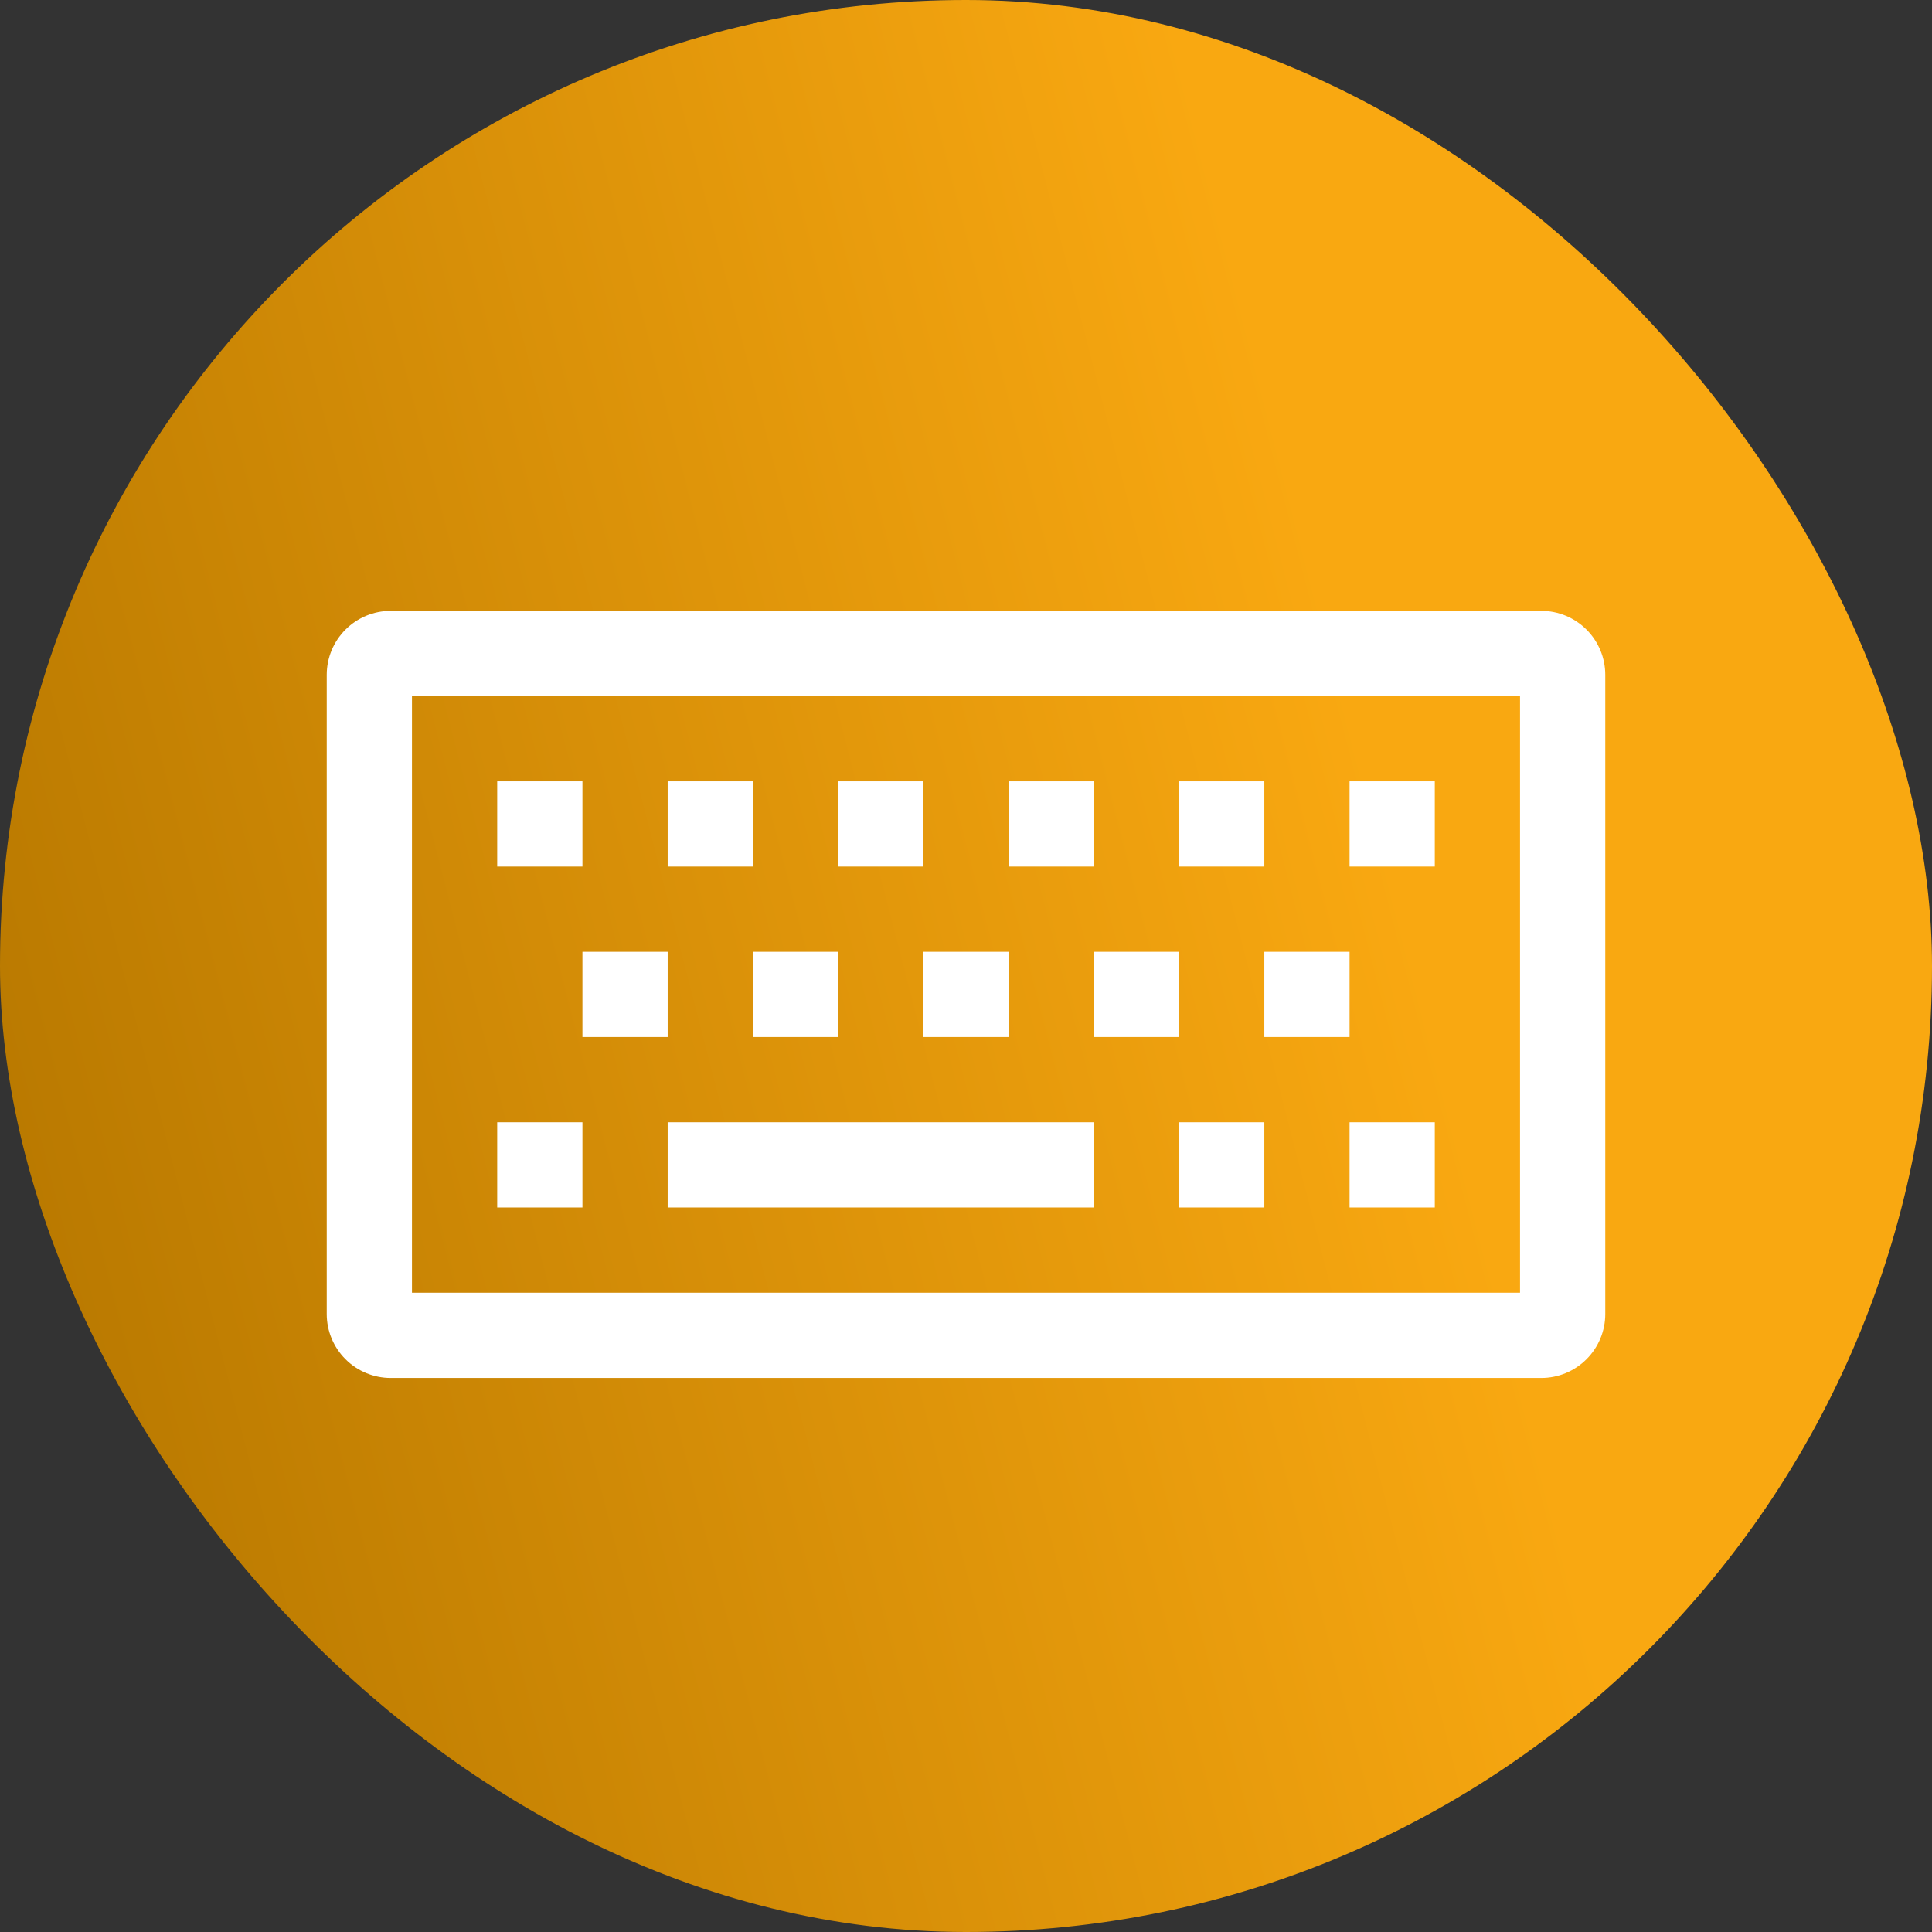 <svg width="34" height="34" viewBox="0 0 34 34" fill="none" xmlns="http://www.w3.org/2000/svg">
<rect x="0" y="0" width="34" height="34" fill="#333333" stroke="none"/>
<rect width="34" height="34" rx="17" fill="url(#paint0_linear_701_2477)"/>
<path d="M27.125 10.75H6.875C6.577 10.75 6.291 10.869 6.08 11.08C5.869 11.291 5.75 11.577 5.75 11.875V23.125C5.75 23.423 5.869 23.709 6.08 23.92C6.291 24.131 6.577 24.25 6.875 24.25H27.125C27.423 24.25 27.709 24.131 27.92 23.92C28.131 23.709 28.25 23.423 28.25 23.125V11.875C28.25 11.577 28.131 11.291 27.92 11.08C27.709 10.869 27.423 10.75 27.125 10.75ZM26.75 22.75H7.25V12.25H26.75V22.75Z" fill="white"/>
<path d="M19.25 19.75H11.75V21.25H19.25V19.75Z" fill="white"/>
<path d="M10.25 19.75H8.75V21.25H10.25V19.75Z" fill="white"/>
<path d="M25.25 19.75H23.75V21.25H25.25V19.75Z" fill="white"/>
<path d="M22.25 19.75H20.75V21.25H22.25V19.75Z" fill="white"/>
<path d="M23.75 16.75H22.25V18.25H23.75V16.75Z" fill="white"/>
<path d="M20.75 16.75H19.25V18.25H20.75V16.75Z" fill="white"/>
<path d="M17.75 16.75H16.25V18.25H17.75V16.75Z" fill="white"/>
<path d="M14.75 16.75H13.25V18.25H14.75V16.75Z" fill="white"/>
<path d="M11.75 16.75H10.25V18.25H11.75V16.75Z" fill="white"/>
<path d="M22.25 13.75H20.75V15.25H22.25V13.75Z" fill="white"/>
<path d="M25.25 13.75H23.75V15.25H25.25V13.75Z" fill="white"/>
<path d="M19.25 13.75H17.75V15.25H19.25V13.75Z" fill="white"/>
<path d="M16.25 13.75H14.75V15.25H16.25V13.75Z" fill="white"/>
<path d="M13.25 13.75H11.75V15.25H13.25V13.75Z" fill="white"/>
<path d="M10.25 13.75H8.75V15.25H10.25V13.75Z" fill="white"/>
<defs>
<linearGradient id="paint0_linear_701_2477" x1="19.676" y1="-3.606" x2="-4.581" y2="2.648" gradientUnits="userSpaceOnUse">
<stop stop-color="#F9A811"/>
<stop offset="1" stop-color="#B97900"/>
</linearGradient>
</defs>
</svg>
